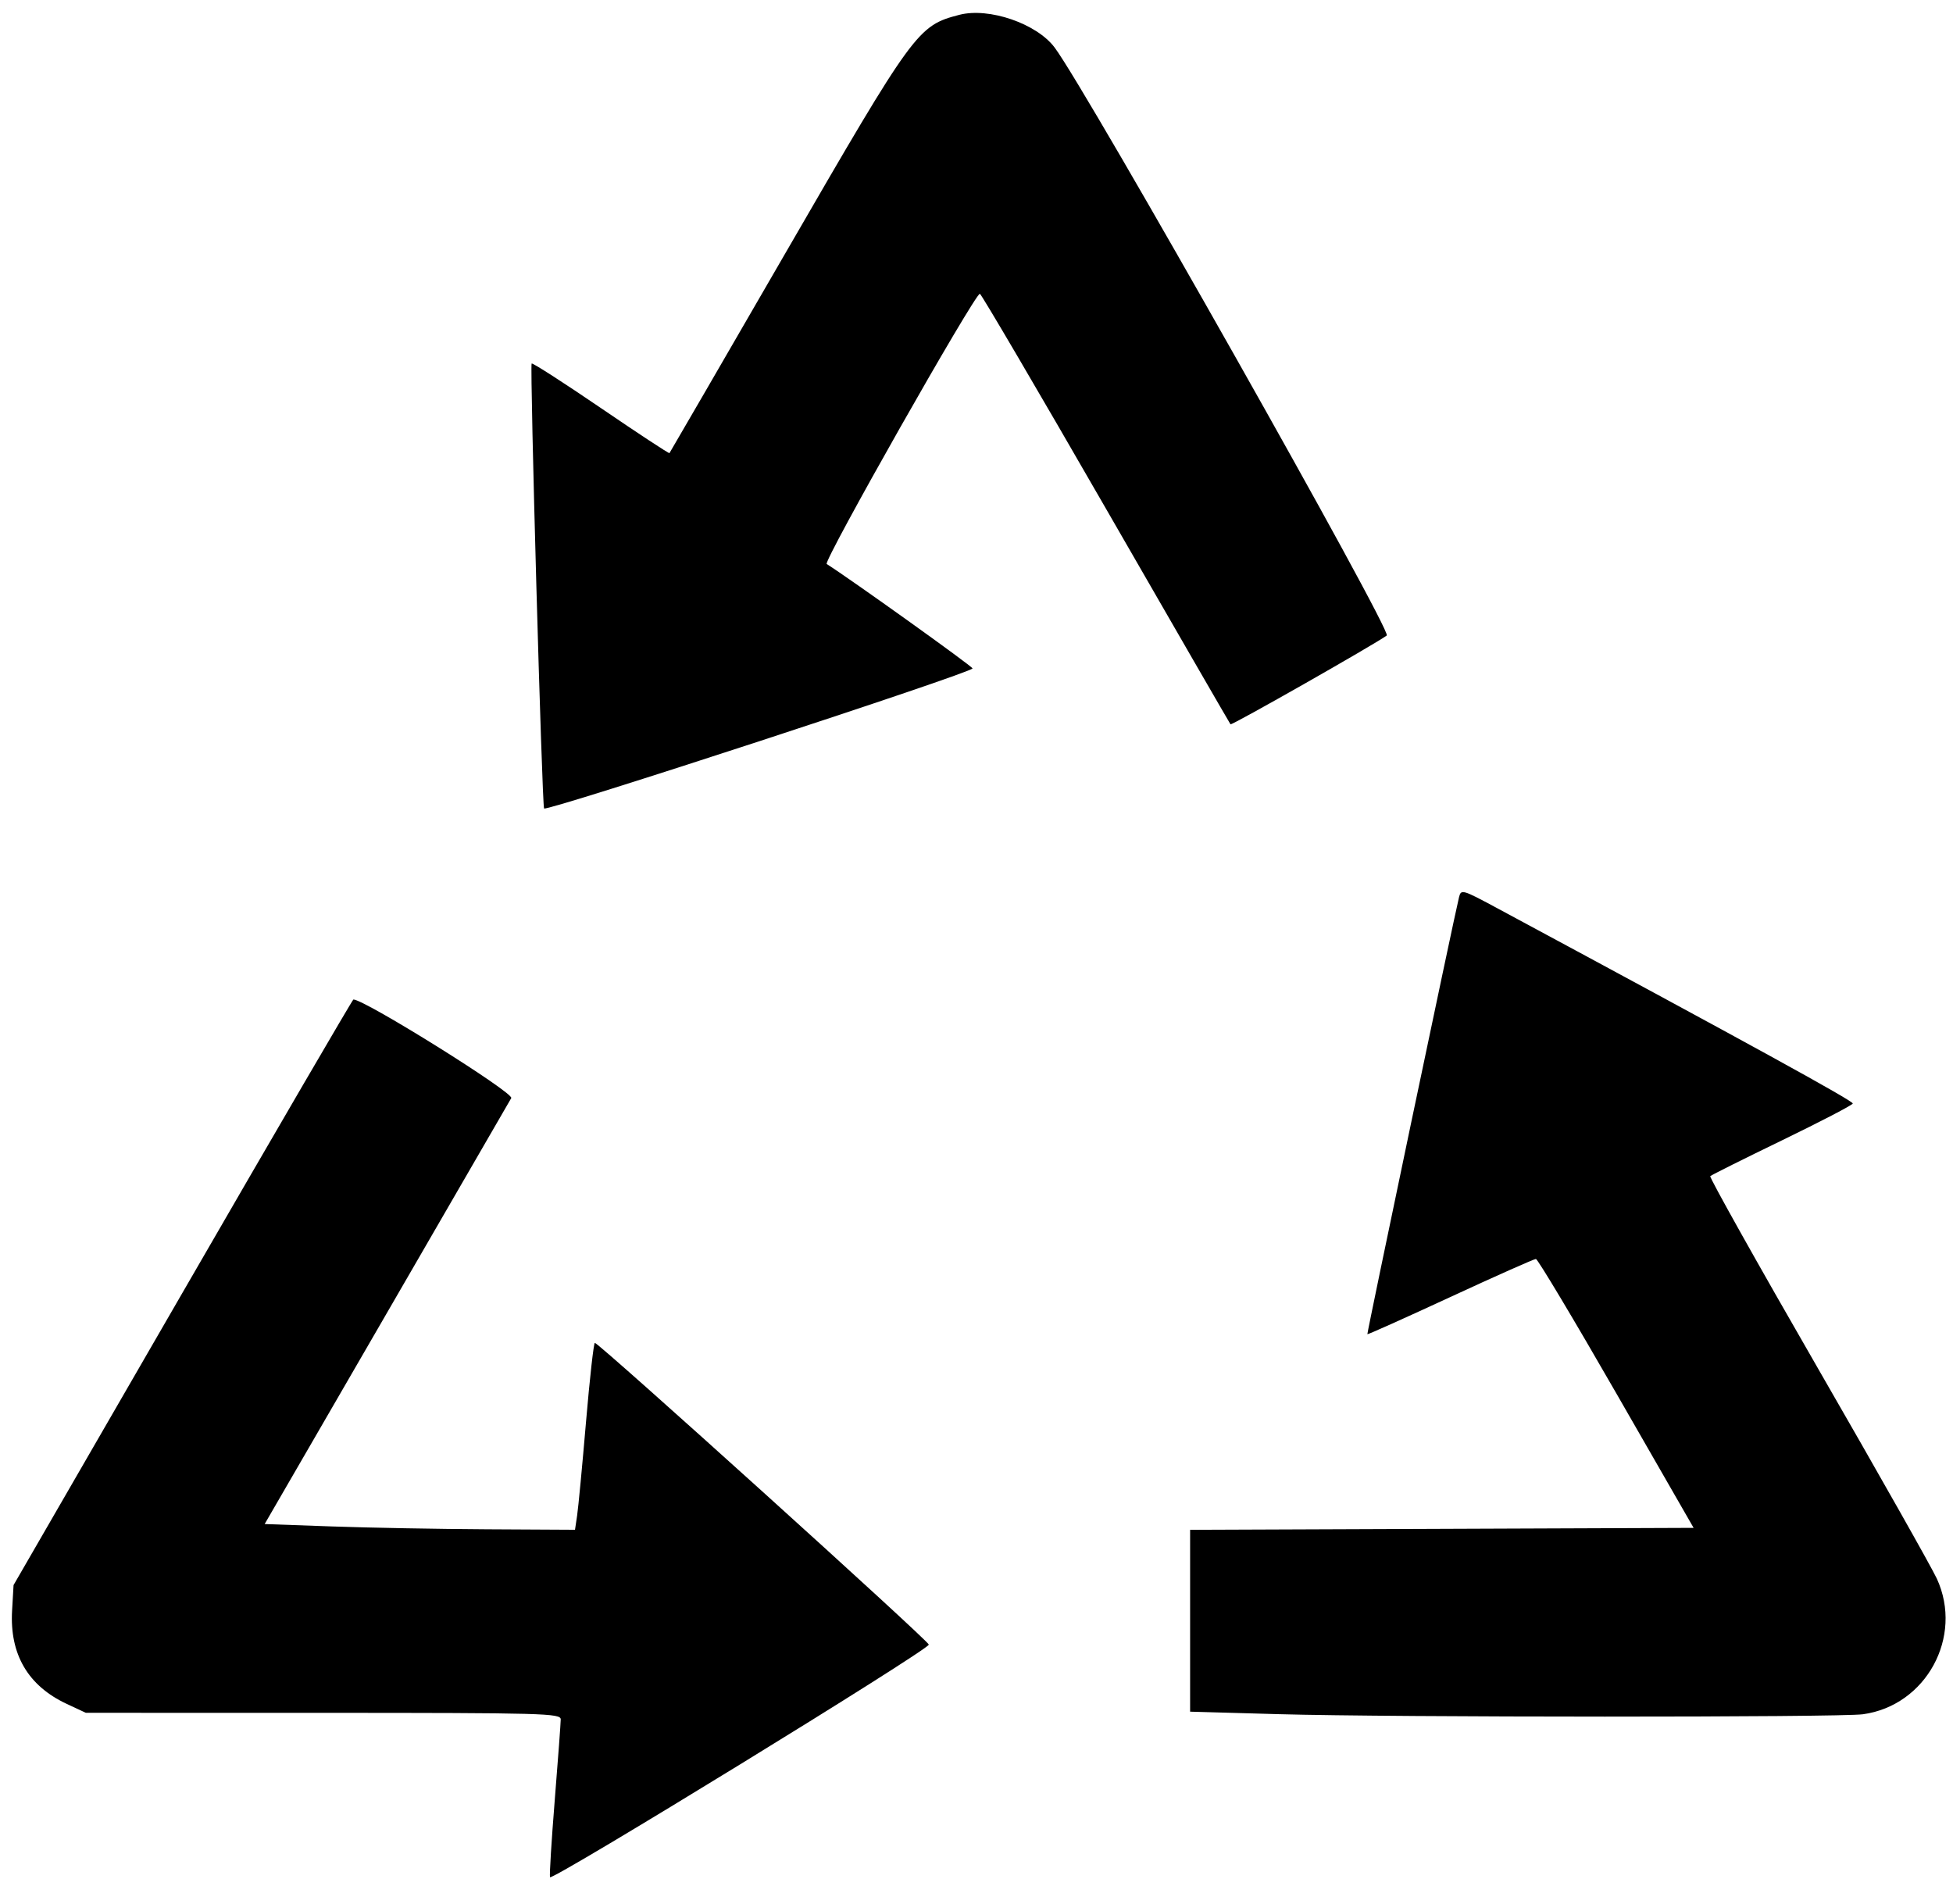 <svg id="svg" version="1.1" xmlns="http://www.w3.org/2000/svg" xmlns:xlink="http://www.w3.org/1999/xlink" width="400" height="389.844" viewBox="0, 0, 400,389.844"><g id="svgg"><path id="path0" d="M196.484 3.037 C 187.956 5.248,187.282 6.172,160.930 51.723 C 147.930 74.193,137.213 92.677,137.113 92.797 C 137.013 92.918,130.695 88.765,123.073 83.568 C 115.451 78.371,109.068 74.266,108.888 74.445 C 108.490 74.844,111.014 165.099,111.437 165.569 C 112.030 166.229,199.234 137.722,199.189 136.883 C 199.167 136.464,174.069 118.501,169.317 115.503 C 168.538 115.012,199.636 60.151,200.689 60.161 C 200.954 60.163,212.559 79.939,226.477 104.106 C 240.395 128.274,251.891 148.175,252.023 148.332 C 252.256 148.609,281.516 131.980,284.028 130.143 C 285.184 129.297,222.745 18.770,216.014 9.746 C 212.346 4.829,202.551 1.464,196.484 3.037 M298.819 183.779 C 297.755 188.109,279.934 273.067,280.055 273.233 C 280.130 273.336,287.779 269.908,297.053 265.616 C 306.327 261.324,314.212 257.818,314.575 257.825 C 314.938 257.832,322.353 270.224,331.054 285.364 L 346.874 312.891 295.312 313.092 L 243.750 313.292 243.750 331.912 L 243.750 350.532 261.914 351.045 C 285.248 351.705,376.770 351.718,381.554 351.063 C 394.491 349.289,402.168 335.214,396.695 323.302 C 395.643 321.013,384.678 301.620,372.328 280.207 C 359.977 258.793,350.057 241.089,350.282 240.864 C 350.508 240.638,357.126 237.335,364.990 233.523 C 372.853 229.711,379.372 226.322,379.475 225.992 C 379.632 225.491,358.555 213.914,306.896 186.123 C 299.418 182.100,299.244 182.050,298.819 183.779 M37.429 264.648 L 2.777 324.609 2.476 329.811 C 1.957 338.786,5.733 345.238,13.672 348.943 L 17.578 350.766 66.211 350.774 C 111.517 350.781,114.844 350.872,114.844 352.113 C 114.844 352.846,114.295 360.254,113.625 368.575 C 112.955 376.896,112.515 384.030,112.649 384.429 C 112.946 385.319,190.234 337.871,190.234 336.798 C 190.234 336.045,122.681 275.018,121.834 275.006 C 121.597 275.003,120.781 282.295,120.022 291.211 C 119.262 300.127,118.445 308.740,118.205 310.352 L 117.769 313.281 99.705 313.184 C 89.770 313.130,75.468 312.866,67.923 312.598 L 54.206 312.109 79.094 269.141 C 92.782 245.508,104.311 225.590,104.713 224.878 C 105.318 223.808,74.697 204.688,72.380 204.688 C 72.215 204.688,56.487 231.670,37.429 264.648 " stroke="none" fill-rule="evenodd"></path></g></svg>
